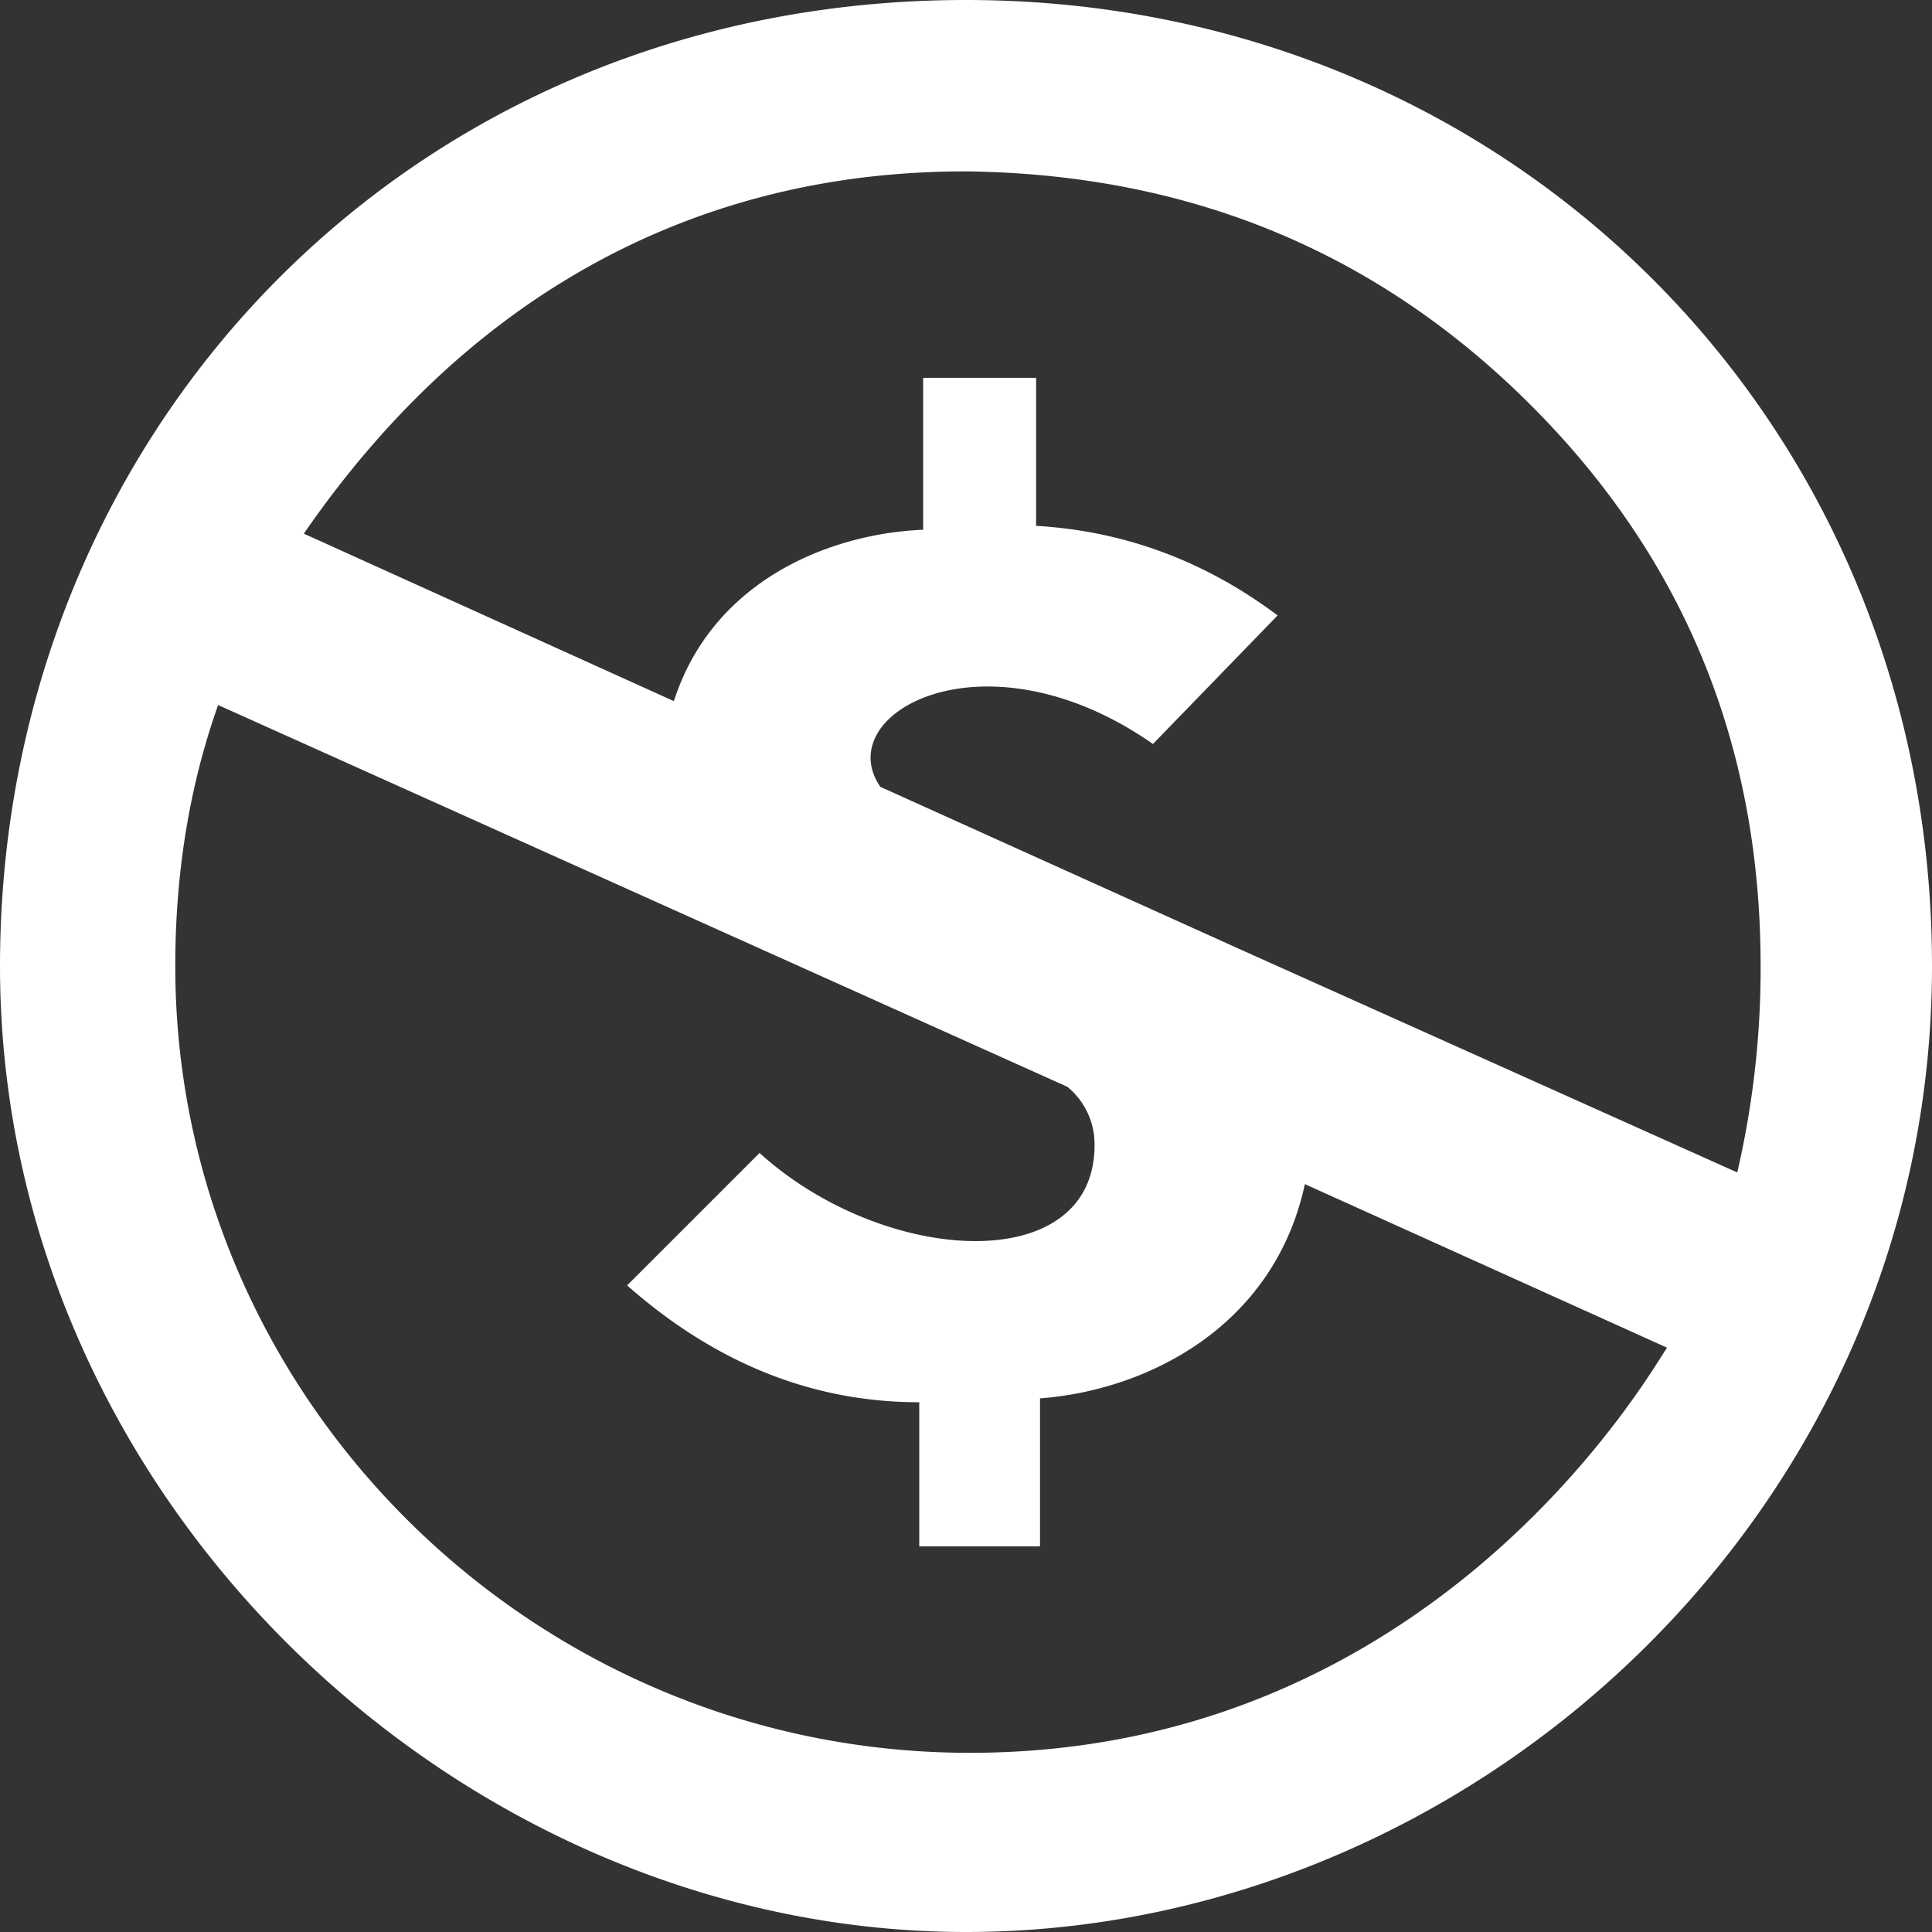 <svg id="Layer_1" data-name="Layer 1" xmlns="http://www.w3.org/2000/svg" viewBox="0 0 496 496"><rect x="0" y="0" width="496" height="496" fill="#333333" stroke="none"/><title>creative-commons-nc</title><path d="M248,8C387,8,496,116,496,256S378,504,248,504,0,393,0,256,105,8,248,8ZM56,189q-11,31-11,67c0,111,92,202,204,202,122,0,177-102,179-104l-93-42c-8,37-41,53-68,55v38H236V368q-41,0-75-30l34-34c32,29,86,32,86-2a19,19,0,0,0-7-15L56,189ZM248,52c-38,0-112,9-170,93l95,43c10-31,40-43,64-44V105h29v38q34,2,62,23l-32,33c-43-30-83-8-70,11l93,42,127,57a231,231,0,0,0,6-53q0-85-59-144T248,52Z" transform="translate(0 -8)" style="fill:#fff"/></svg>